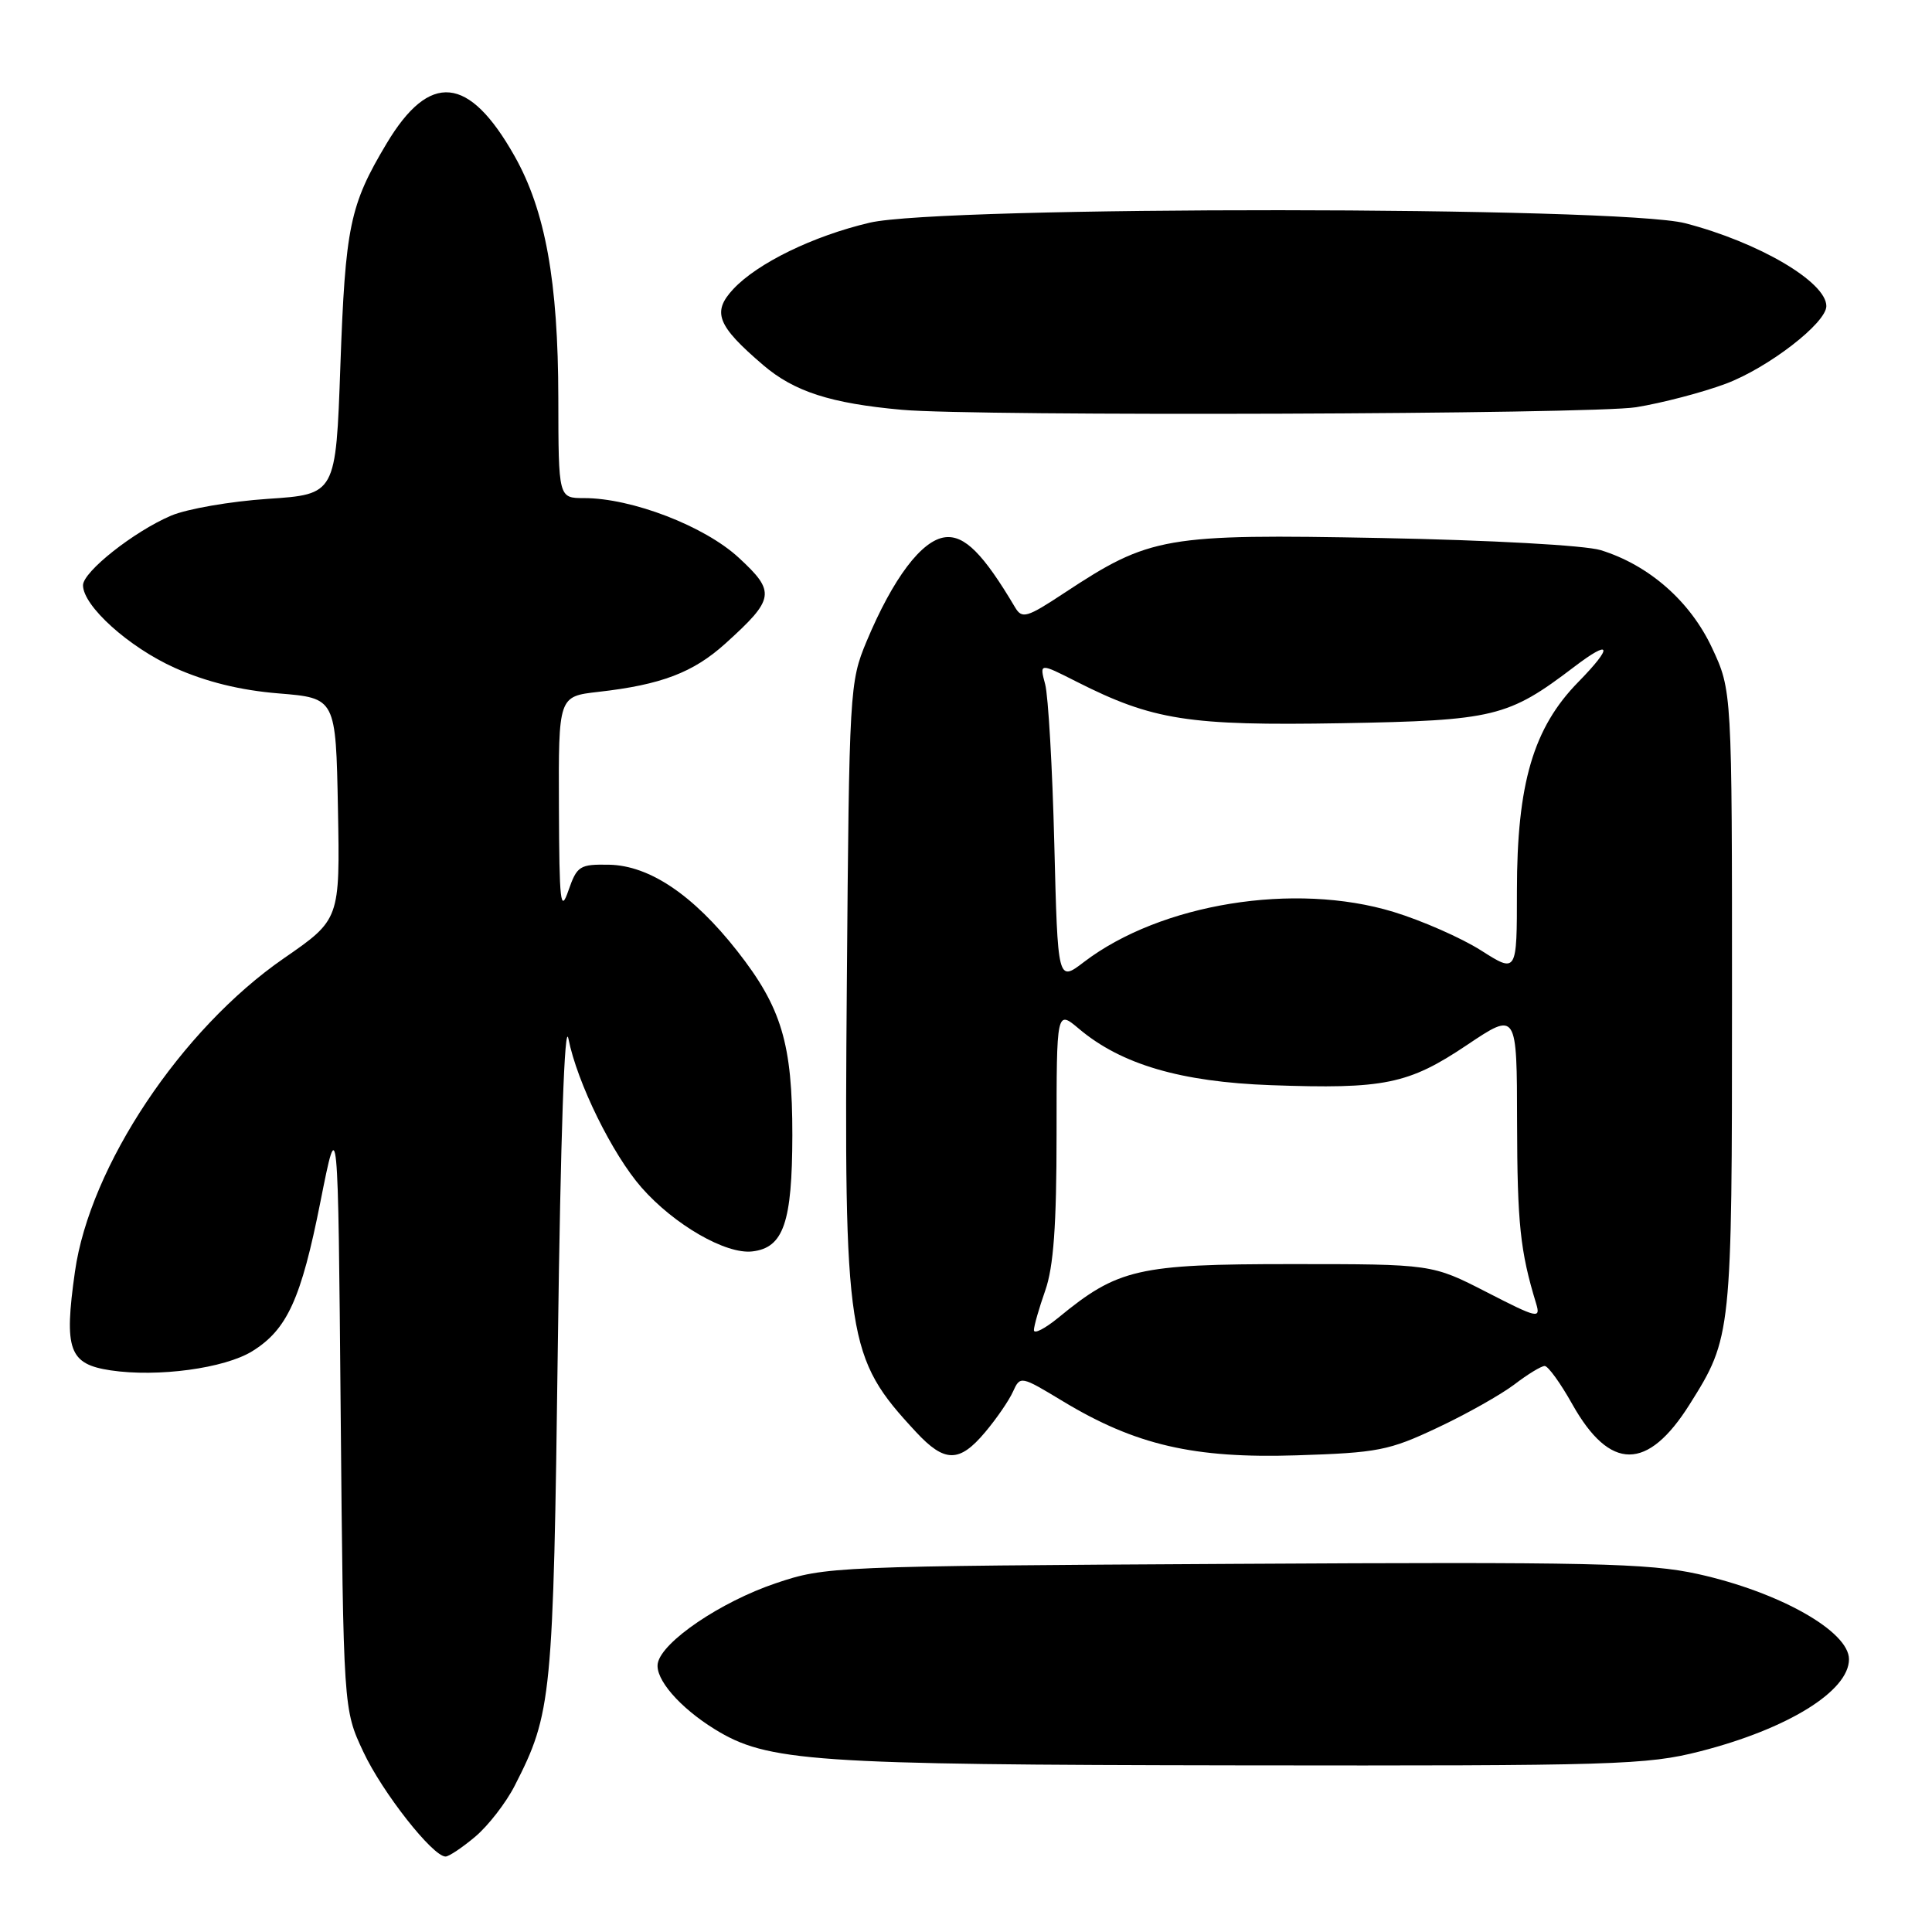 <?xml version="1.0" encoding="UTF-8" standalone="no"?>
<!DOCTYPE svg PUBLIC "-//W3C//DTD SVG 1.1//EN" "http://www.w3.org/Graphics/SVG/1.1/DTD/svg11.dtd" >
<svg xmlns="http://www.w3.org/2000/svg" xmlns:xlink="http://www.w3.org/1999/xlink" version="1.1" viewBox="0 0 256 256">
 <g >
 <path fill="currentColor"
d=" M 62.97 243.37 C 64.68 241.93 67.04 238.89 68.20 236.62 C 73.12 226.99 73.31 225.10 73.92 178.00 C 74.28 150.51 74.81 135.08 75.32 137.64 C 76.47 143.45 81.14 152.95 85.01 157.36 C 89.33 162.28 96.18 166.23 99.68 165.82 C 103.82 165.34 104.97 162.01 104.99 150.43 C 105.00 138.29 103.57 133.50 97.66 125.98 C 91.84 118.58 86.06 114.69 80.72 114.58 C 76.81 114.51 76.46 114.73 75.32 118.00 C 74.27 121.05 74.11 119.63 74.06 106.89 C 74.00 92.28 74.00 92.28 79.25 91.68 C 87.61 90.74 91.86 89.12 96.12 85.27 C 102.67 79.35 102.81 78.44 97.89 73.90 C 93.36 69.71 83.72 66.00 77.39 66.00 C 74.00 66.00 74.00 66.00 73.98 52.75 C 73.96 37.29 72.26 27.89 68.17 20.66 C 62.14 9.98 56.94 9.47 51.23 19.01 C 46.34 27.19 45.76 29.99 45.10 48.50 C 44.50 65.50 44.50 65.50 35.50 66.10 C 30.55 66.43 24.77 67.43 22.66 68.33 C 17.74 70.43 11.00 75.76 11.00 77.55 C 11.00 80.29 17.07 85.76 23.15 88.49 C 27.30 90.35 31.85 91.47 36.92 91.88 C 44.50 92.50 44.50 92.50 44.78 107.17 C 45.05 121.84 45.05 121.84 37.60 126.99 C 24.00 136.39 11.90 154.55 9.93 168.51 C 8.46 178.87 9.14 180.75 14.66 181.58 C 20.90 182.51 29.75 181.32 33.43 179.04 C 38.06 176.17 39.90 172.12 42.46 159.23 C 44.79 147.50 44.79 147.50 45.14 187.00 C 45.50 226.50 45.50 226.50 48.14 232.12 C 50.65 237.49 57.34 246.00 59.04 246.00 C 59.48 246.00 61.25 244.82 62.97 243.37 Z  M 225.28 232.06 C 236.89 229.09 245.00 224.07 245.00 219.86 C 245.00 216.16 235.79 210.96 225.00 208.57 C 218.42 207.12 210.85 206.95 163.50 207.22 C 110.44 207.52 109.38 207.56 102.79 209.79 C 95.50 212.25 87.71 217.53 87.16 220.39 C 86.77 222.45 90.03 226.24 94.69 229.12 C 101.68 233.44 107.45 233.84 164.09 233.92 C 214.05 233.99 218.20 233.87 225.28 232.06 Z  M 130.53 189.78 C 132.03 188.00 133.69 185.59 134.22 184.41 C 135.19 182.28 135.24 182.29 140.85 185.68 C 150.46 191.48 158.20 193.27 171.77 192.84 C 182.56 192.50 184.06 192.21 190.47 189.18 C 194.31 187.38 198.89 184.79 200.66 183.45 C 202.42 182.10 204.23 181.00 204.68 181.00 C 205.13 181.00 206.78 183.28 208.34 186.07 C 213.33 194.94 218.31 194.95 223.89 186.08 C 229.46 177.22 229.50 176.87 229.50 132.50 C 229.50 91.50 229.50 91.50 226.84 85.82 C 223.95 79.66 218.50 74.88 212.11 72.90 C 210.06 72.26 197.50 71.57 183.00 71.29 C 154.30 70.74 152.40 71.07 141.01 78.58 C 136.06 81.85 135.43 82.03 134.51 80.49 C 130.30 73.38 127.81 70.89 125.24 71.19 C 122.14 71.55 118.33 76.61 114.82 85.00 C 112.58 90.37 112.52 91.41 112.21 130.31 C 111.83 177.63 112.17 179.83 121.38 189.75 C 125.17 193.83 127.12 193.84 130.53 189.78 Z  M 216.79 53.96 C 220.24 53.40 225.59 52.00 228.67 50.85 C 234.30 48.74 242.00 42.80 242.00 40.56 C 242.00 37.36 233.03 32.10 223.30 29.58 C 214.57 27.32 124.77 27.26 115.23 29.51 C 107.75 31.27 100.38 34.86 97.16 38.31 C 94.32 41.36 95.02 43.15 101.12 48.37 C 105.23 51.89 110.07 53.45 119.50 54.30 C 129.28 55.19 211.01 54.90 216.79 53.96 Z  M 137.00 176.25 C 137.00 175.70 137.68 173.34 138.50 171.00 C 139.60 167.88 140.00 162.36 140.00 150.29 C 140.00 133.82 140.00 133.82 142.98 136.33 C 148.58 141.05 156.47 143.36 168.39 143.79 C 183.41 144.33 186.62 143.68 194.38 138.47 C 201.00 134.03 201.00 134.03 201.02 148.77 C 201.05 162.13 201.43 165.79 203.54 172.71 C 204.17 174.78 203.75 174.69 196.98 171.21 C 189.74 167.50 189.74 167.50 171.12 167.50 C 150.77 167.50 148.13 168.11 140.25 174.59 C 138.46 176.05 137.00 176.81 137.00 176.25 Z  M 139.70 111.81 C 139.45 101.74 138.90 92.22 138.49 90.67 C 137.73 87.83 137.73 87.83 142.66 90.33 C 152.76 95.44 157.47 96.18 177.77 95.83 C 198.01 95.47 199.82 95.03 208.59 88.36 C 213.51 84.61 213.79 85.61 209.15 90.35 C 203.17 96.44 201.00 103.82 201.00 118.07 C 201.00 128.96 201.00 128.96 196.25 125.94 C 193.64 124.28 188.41 121.98 184.64 120.83 C 171.55 116.84 153.79 119.72 143.63 127.47 C 140.16 130.12 140.16 130.12 139.70 111.81 Z "/>
</g>
</svg>